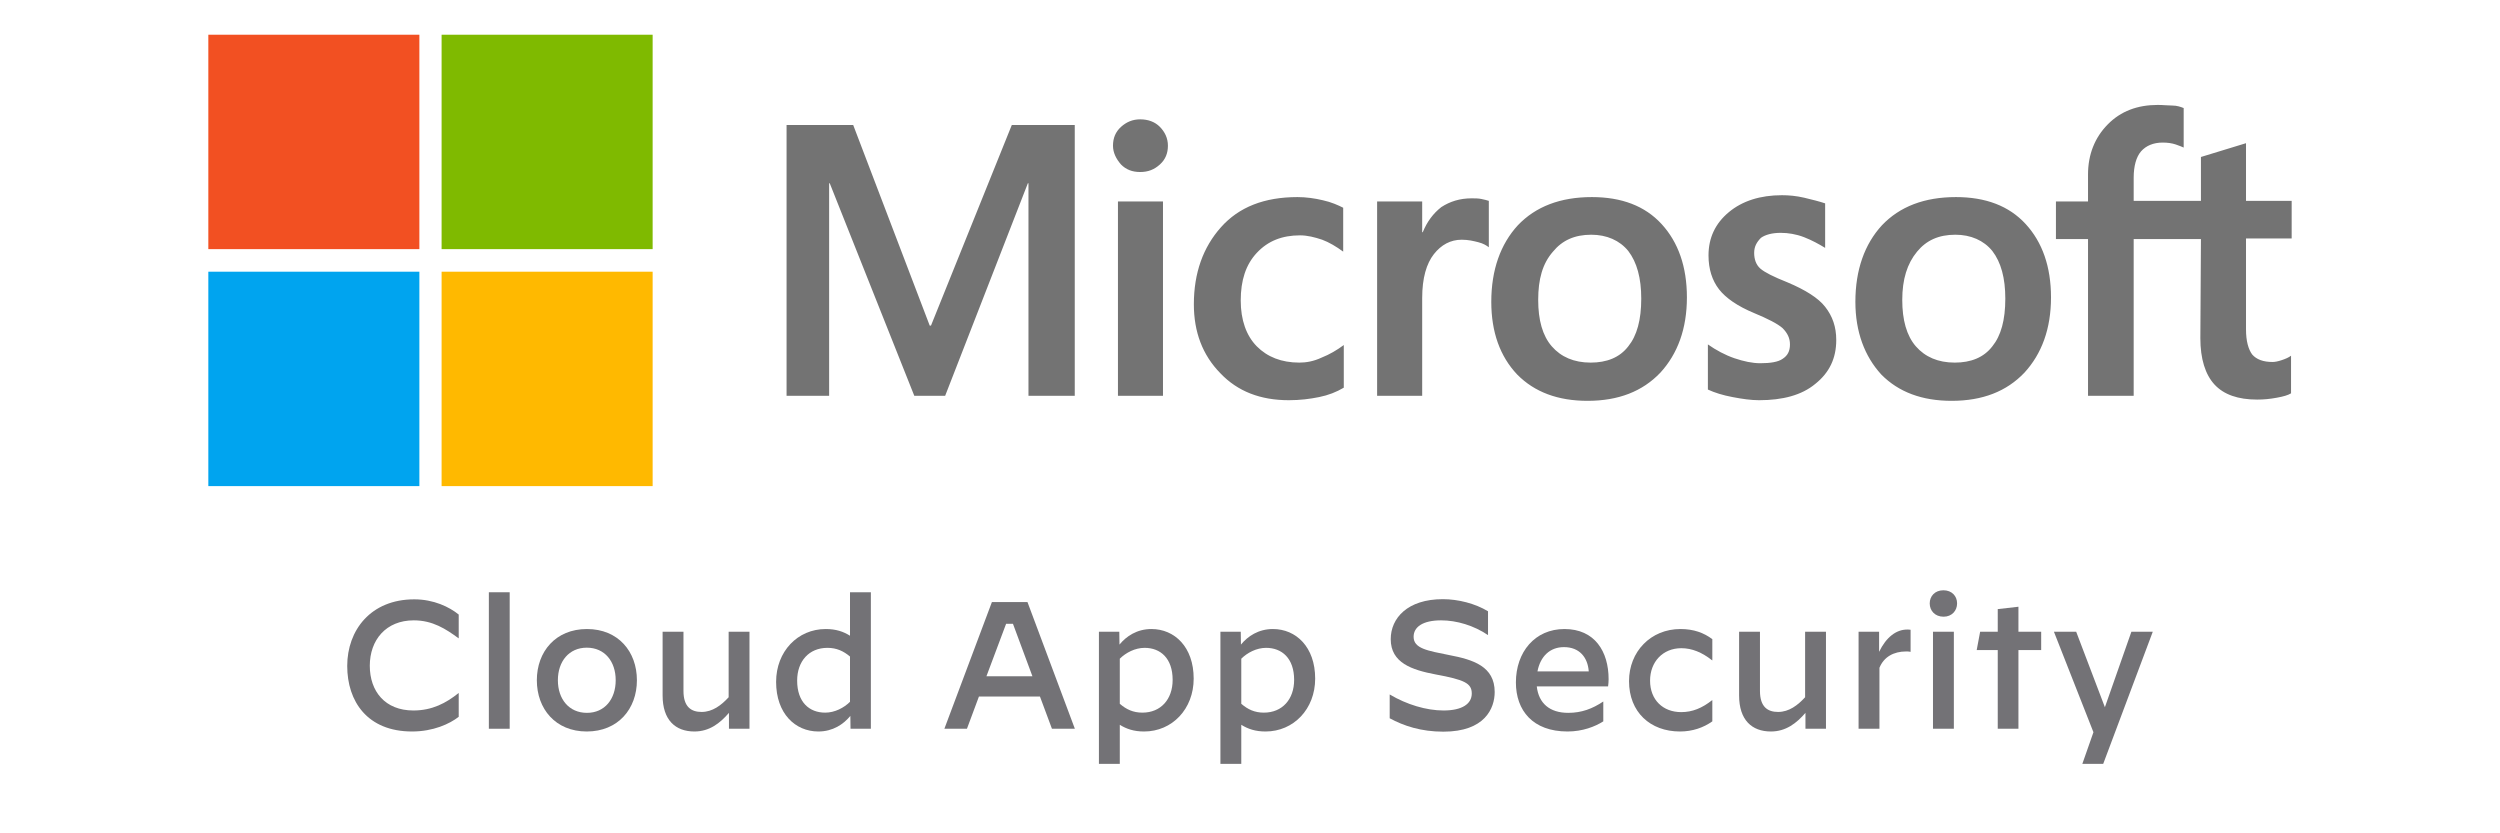 <svg width="72" height="24" viewBox="0 0 72 24" fill="none" xmlns="http://www.w3.org/2000/svg">
    <path d="M11.867 21.067C12.477 21.067 12.95 20.848 13.211 20.644V19.961H13.206C12.847 20.248 12.448 20.462 11.906 20.462C11.088 20.462 10.65 19.909 10.65 19.174C10.65 18.429 11.118 17.866 11.916 17.866C12.463 17.866 12.842 18.116 13.206 18.382H13.211V17.699C12.94 17.48 12.492 17.261 11.931 17.261C10.675 17.261 10 18.152 10 19.179C10 20.201 10.581 21.067 11.867 21.067Z" fill="#737276"/>
    <path d="M14.079 20.988H14.679V17.057H14.079V20.988Z" fill="#737276"/>
    <path d="M16.899 21.067C17.801 21.067 18.343 20.415 18.343 19.591C18.343 18.767 17.806 18.116 16.904 18.116C16.003 18.116 15.461 18.767 15.461 19.591C15.461 20.415 15.998 21.067 16.899 21.067ZM16.904 20.53C16.387 20.53 16.067 20.134 16.067 19.591C16.067 19.049 16.387 18.653 16.899 18.653C17.416 18.653 17.732 19.049 17.732 19.591C17.732 20.134 17.416 20.53 16.904 20.53Z" fill="#737276"/>
    <path d="M21.585 18.194H20.985V20.081C20.773 20.311 20.521 20.504 20.206 20.504C19.911 20.504 19.684 20.363 19.684 19.899V18.194H19.083V20.029C19.083 20.738 19.453 21.067 19.999 21.067C20.433 21.067 20.738 20.827 20.994 20.53V20.988H21.585V18.194Z" fill="#737276"/>
    <path d="M25.081 17.057H24.48V18.309C24.288 18.189 24.076 18.116 23.781 18.116C22.973 18.116 22.352 18.762 22.352 19.638C22.352 20.551 22.904 21.067 23.569 21.067C23.988 21.067 24.293 20.858 24.49 20.618L24.495 20.988H25.081V17.057ZM23.83 18.658C24.096 18.658 24.293 18.752 24.48 18.908V20.212C24.308 20.384 24.042 20.524 23.766 20.524C23.308 20.524 22.958 20.222 22.958 19.602C22.958 19.044 23.298 18.658 23.83 18.658Z" fill="#737276"/>
    <path d="M27.198 20.988H27.848L28.193 20.061H29.951L30.296 20.988H30.956L29.591 17.339H28.567L27.198 20.988ZM28.976 17.965H29.173L29.734 19.477H28.409L28.976 17.965Z" fill="#737276"/>
    <path d="M31.649 22H32.25V20.874C32.443 20.994 32.654 21.067 32.95 21.067C33.758 21.067 34.378 20.42 34.378 19.544C34.378 18.632 33.827 18.116 33.162 18.116C32.743 18.116 32.438 18.324 32.241 18.564L32.236 18.194H31.649V22ZM32.901 20.524C32.635 20.524 32.438 20.431 32.25 20.269V18.971C32.423 18.799 32.689 18.658 32.965 18.658C33.423 18.658 33.772 18.96 33.772 19.581C33.772 20.139 33.432 20.524 32.901 20.524Z" fill="#737276"/>
    <path d="M35.148 22H35.749V20.874C35.941 20.994 36.153 21.067 36.448 21.067C37.256 21.067 37.877 20.42 37.877 19.544C37.877 18.632 37.325 18.116 36.66 18.116C36.242 18.116 35.936 18.324 35.739 18.564L35.734 18.194H35.148V22ZM36.399 20.524C36.133 20.524 35.936 20.431 35.749 20.269V18.971C35.921 18.799 36.187 18.658 36.463 18.658C36.921 18.658 37.271 18.96 37.271 19.581C37.271 20.139 36.931 20.524 36.399 20.524Z" fill="#737276"/>
    <path d="M41.569 21.072C42.766 21.072 43.047 20.399 43.047 19.93C43.047 19.19 42.426 18.997 41.737 18.866C41.116 18.741 40.712 18.679 40.712 18.34C40.712 18.058 40.974 17.866 41.505 17.866C41.954 17.866 42.451 18.017 42.85 18.288H42.855V17.605C42.486 17.381 41.993 17.256 41.555 17.256C40.535 17.256 40.053 17.803 40.053 18.408C40.053 19.091 40.663 19.294 41.348 19.424C42.17 19.576 42.387 19.675 42.387 19.972C42.387 20.274 42.106 20.462 41.574 20.462C41.077 20.462 40.511 20.29 40.028 20.003H40.023V20.686C40.427 20.905 40.924 21.072 41.569 21.072Z" fill="#737276"/>
    <path d="M45.057 18.116C44.205 18.116 43.658 18.778 43.658 19.654C43.658 20.462 44.145 21.067 45.145 21.067C45.579 21.067 45.938 20.926 46.175 20.775V20.206H46.17C45.864 20.41 45.554 20.53 45.165 20.53C44.628 20.53 44.313 20.253 44.259 19.768H46.313C46.322 19.701 46.328 19.628 46.328 19.56C46.328 18.762 45.928 18.116 45.057 18.116ZM45.042 18.637C45.485 18.637 45.727 18.929 45.756 19.336H44.279C44.362 18.903 44.638 18.637 45.042 18.637Z" fill="#737276"/>
    <path d="M48.384 21.067C48.743 21.067 49.059 20.957 49.315 20.775V20.165H49.31C49.019 20.394 48.743 20.509 48.418 20.509C47.896 20.509 47.522 20.16 47.522 19.602C47.522 19.065 47.886 18.668 48.423 18.668C48.728 18.668 49.019 18.788 49.31 19.018H49.315V18.408C49.073 18.225 48.778 18.116 48.398 18.116C47.541 18.116 46.916 18.767 46.916 19.617C46.916 20.509 47.527 21.067 48.384 21.067Z" fill="#737276"/>
    <path d="M52.588 18.194H51.987V20.081C51.775 20.311 51.524 20.504 51.209 20.504C50.913 20.504 50.687 20.363 50.687 19.899V18.194H50.086V20.029C50.086 20.738 50.455 21.067 51.002 21.067C51.435 21.067 51.741 20.827 51.997 20.53V20.988H52.588V18.194Z" fill="#737276"/>
    <path d="M53.527 20.988H54.128V19.232C54.256 18.919 54.537 18.762 54.897 18.762C54.941 18.762 54.975 18.762 55.025 18.773V18.137C54.975 18.131 54.951 18.131 54.926 18.131C54.616 18.131 54.325 18.345 54.118 18.773V18.194H53.527V20.988Z" fill="#737276"/>
    <path d="M55.975 17.761C56.217 17.761 56.364 17.584 56.364 17.381V17.375C56.364 17.172 56.217 17 55.97 17C55.724 17 55.576 17.172 55.576 17.375V17.381C55.576 17.584 55.724 17.761 55.975 17.761ZM55.67 20.988H56.271V18.194H55.67V20.988Z" fill="#737276"/>
    <path d="M57.535 20.988H58.131V18.721H58.786V18.194H58.131V17.474L57.535 17.542V18.194H57.028L56.929 18.721H57.535V20.988Z" fill="#737276"/>
    <path d="M59.971 22H60.572L62 18.194H61.384L60.621 20.368L59.794 18.194H59.153L60.291 21.088L59.971 22Z" fill="#737276"/>
    <path d="M30.953 3.6V11.4H29.62V5.279H29.602L27.22 11.4H26.332L23.897 5.279H23.879V11.4H22.653V3.6H24.572L26.776 9.378H26.812L29.14 3.6H30.953ZM32.054 4.196C32.054 3.979 32.126 3.799 32.285 3.654C32.446 3.51 32.623 3.437 32.837 3.437C33.068 3.437 33.263 3.51 33.405 3.654C33.547 3.799 33.636 3.979 33.636 4.196C33.636 4.412 33.565 4.593 33.405 4.737C33.245 4.882 33.068 4.954 32.837 4.954C32.605 4.954 32.428 4.882 32.285 4.737C32.143 4.575 32.054 4.394 32.054 4.196ZM33.494 5.803V11.4H32.197V5.803H33.494ZM37.422 10.443C37.617 10.443 37.831 10.407 38.062 10.299C38.293 10.208 38.506 10.082 38.701 9.937V11.165C38.488 11.292 38.257 11.382 37.99 11.436C37.724 11.49 37.44 11.526 37.12 11.526C36.302 11.526 35.645 11.274 35.147 10.75C34.632 10.226 34.383 9.558 34.383 8.764C34.383 7.861 34.649 7.121 35.165 6.543C35.68 5.965 36.409 5.676 37.368 5.676C37.617 5.676 37.866 5.712 38.097 5.767C38.346 5.821 38.541 5.911 38.684 5.983V7.247C38.488 7.103 38.275 6.976 38.079 6.904C37.866 6.832 37.653 6.778 37.44 6.778C36.924 6.778 36.515 6.94 36.195 7.283C35.876 7.626 35.733 8.078 35.733 8.656C35.733 9.215 35.893 9.667 36.195 9.974C36.498 10.28 36.906 10.443 37.422 10.443ZM42.38 5.712C42.487 5.712 42.576 5.712 42.665 5.731C42.754 5.749 42.825 5.767 42.878 5.785V7.121C42.807 7.067 42.718 7.012 42.576 6.976C42.434 6.94 42.291 6.904 42.096 6.904C41.776 6.904 41.509 7.049 41.296 7.319C41.083 7.59 40.959 8.006 40.959 8.583V11.4H39.661V5.803H40.959V6.687H40.976C41.101 6.381 41.278 6.146 41.509 5.965C41.758 5.803 42.043 5.712 42.38 5.712ZM42.949 8.692C42.949 7.771 43.216 7.031 43.713 6.489C44.229 5.947 44.94 5.676 45.846 5.676C46.699 5.676 47.374 5.929 47.854 6.453C48.334 6.976 48.583 7.681 48.583 8.565C48.583 9.468 48.316 10.19 47.819 10.732C47.303 11.274 46.61 11.544 45.721 11.544C44.868 11.544 44.193 11.292 43.695 10.786C43.198 10.262 42.949 9.558 42.949 8.692ZM44.3 8.637C44.3 9.215 44.424 9.667 44.691 9.974C44.957 10.28 45.331 10.443 45.81 10.443C46.272 10.443 46.646 10.299 46.895 9.974C47.143 9.667 47.268 9.215 47.268 8.601C47.268 8.006 47.143 7.554 46.895 7.229C46.646 6.922 46.272 6.76 45.828 6.76C45.348 6.76 44.993 6.922 44.726 7.247C44.424 7.59 44.3 8.042 44.3 8.637ZM50.52 7.283C50.52 7.464 50.573 7.626 50.698 7.735C50.822 7.843 51.071 7.969 51.48 8.132C51.995 8.349 52.368 8.583 52.564 8.836C52.777 9.107 52.884 9.414 52.884 9.793C52.884 10.317 52.688 10.732 52.279 11.057C51.889 11.382 51.338 11.526 50.662 11.526C50.431 11.526 50.182 11.49 49.898 11.436C49.614 11.382 49.383 11.31 49.187 11.219V9.919C49.418 10.082 49.685 10.226 49.951 10.317C50.218 10.407 50.467 10.461 50.698 10.461C50.982 10.461 51.213 10.425 51.338 10.335C51.48 10.244 51.551 10.118 51.551 9.919C51.551 9.739 51.48 9.594 51.338 9.45C51.195 9.324 50.911 9.179 50.52 9.017C50.04 8.818 49.703 8.583 49.507 8.331C49.312 8.078 49.205 7.753 49.205 7.356C49.205 6.85 49.4 6.435 49.791 6.11C50.182 5.785 50.698 5.622 51.32 5.622C51.515 5.622 51.729 5.64 51.96 5.694C52.191 5.749 52.404 5.803 52.564 5.857V7.139C52.386 7.031 52.191 6.922 51.96 6.832C51.729 6.742 51.498 6.706 51.284 6.706C51.035 6.706 50.84 6.76 50.715 6.85C50.591 6.976 50.52 7.103 50.52 7.283ZM53.435 8.692C53.435 7.771 53.701 7.031 54.199 6.489C54.714 5.947 55.425 5.676 56.332 5.676C57.185 5.676 57.86 5.929 58.34 6.453C58.82 6.976 59.069 7.681 59.069 8.565C59.069 9.468 58.802 10.19 58.304 10.732C57.789 11.274 57.096 11.544 56.207 11.544C55.354 11.544 54.679 11.292 54.181 10.786C53.701 10.262 53.435 9.558 53.435 8.692ZM54.785 8.637C54.785 9.215 54.91 9.667 55.176 9.974C55.443 10.28 55.816 10.443 56.296 10.443C56.758 10.443 57.131 10.299 57.38 9.974C57.629 9.667 57.753 9.215 57.753 8.601C57.753 8.006 57.629 7.554 57.38 7.229C57.131 6.922 56.758 6.76 56.314 6.76C55.834 6.76 55.479 6.922 55.212 7.247C54.928 7.59 54.785 8.042 54.785 8.637ZM63.387 6.886H61.45V11.4H60.135V6.886H59.211V5.803H60.135V5.026C60.135 4.449 60.33 3.961 60.704 3.582C61.077 3.203 61.557 3.022 62.143 3.022C62.303 3.022 62.445 3.04 62.57 3.04C62.694 3.04 62.801 3.076 62.89 3.112V4.25C62.854 4.232 62.765 4.196 62.659 4.16C62.552 4.124 62.428 4.106 62.285 4.106C62.019 4.106 61.806 4.196 61.663 4.358C61.521 4.521 61.45 4.792 61.45 5.117V5.785H63.387V4.521L64.685 4.124V5.785H66V6.868H64.685V9.486C64.685 9.829 64.756 10.064 64.862 10.208C64.987 10.353 65.182 10.425 65.449 10.425C65.52 10.425 65.609 10.407 65.716 10.371C65.822 10.335 65.911 10.299 65.982 10.244V11.328C65.893 11.382 65.769 11.418 65.573 11.454C65.378 11.49 65.2 11.508 65.005 11.508C64.454 11.508 64.045 11.364 63.778 11.075C63.512 10.786 63.37 10.335 63.37 9.739L63.387 6.886Z" fill="#737373"/>
    <path d="M12.078 1H6V7.175H12.078V1Z" fill="#F25022"/>
    <path d="M18.796 1H12.718V7.175H18.796V1Z" fill="#7FBA00"/>
    <path d="M12.078 7.825H6V14H12.078V7.825Z" fill="#00A4EF"/>
    <path d="M18.796 7.825H12.718V14H18.796V7.825Z" fill="#FFB900"/>
</svg>
